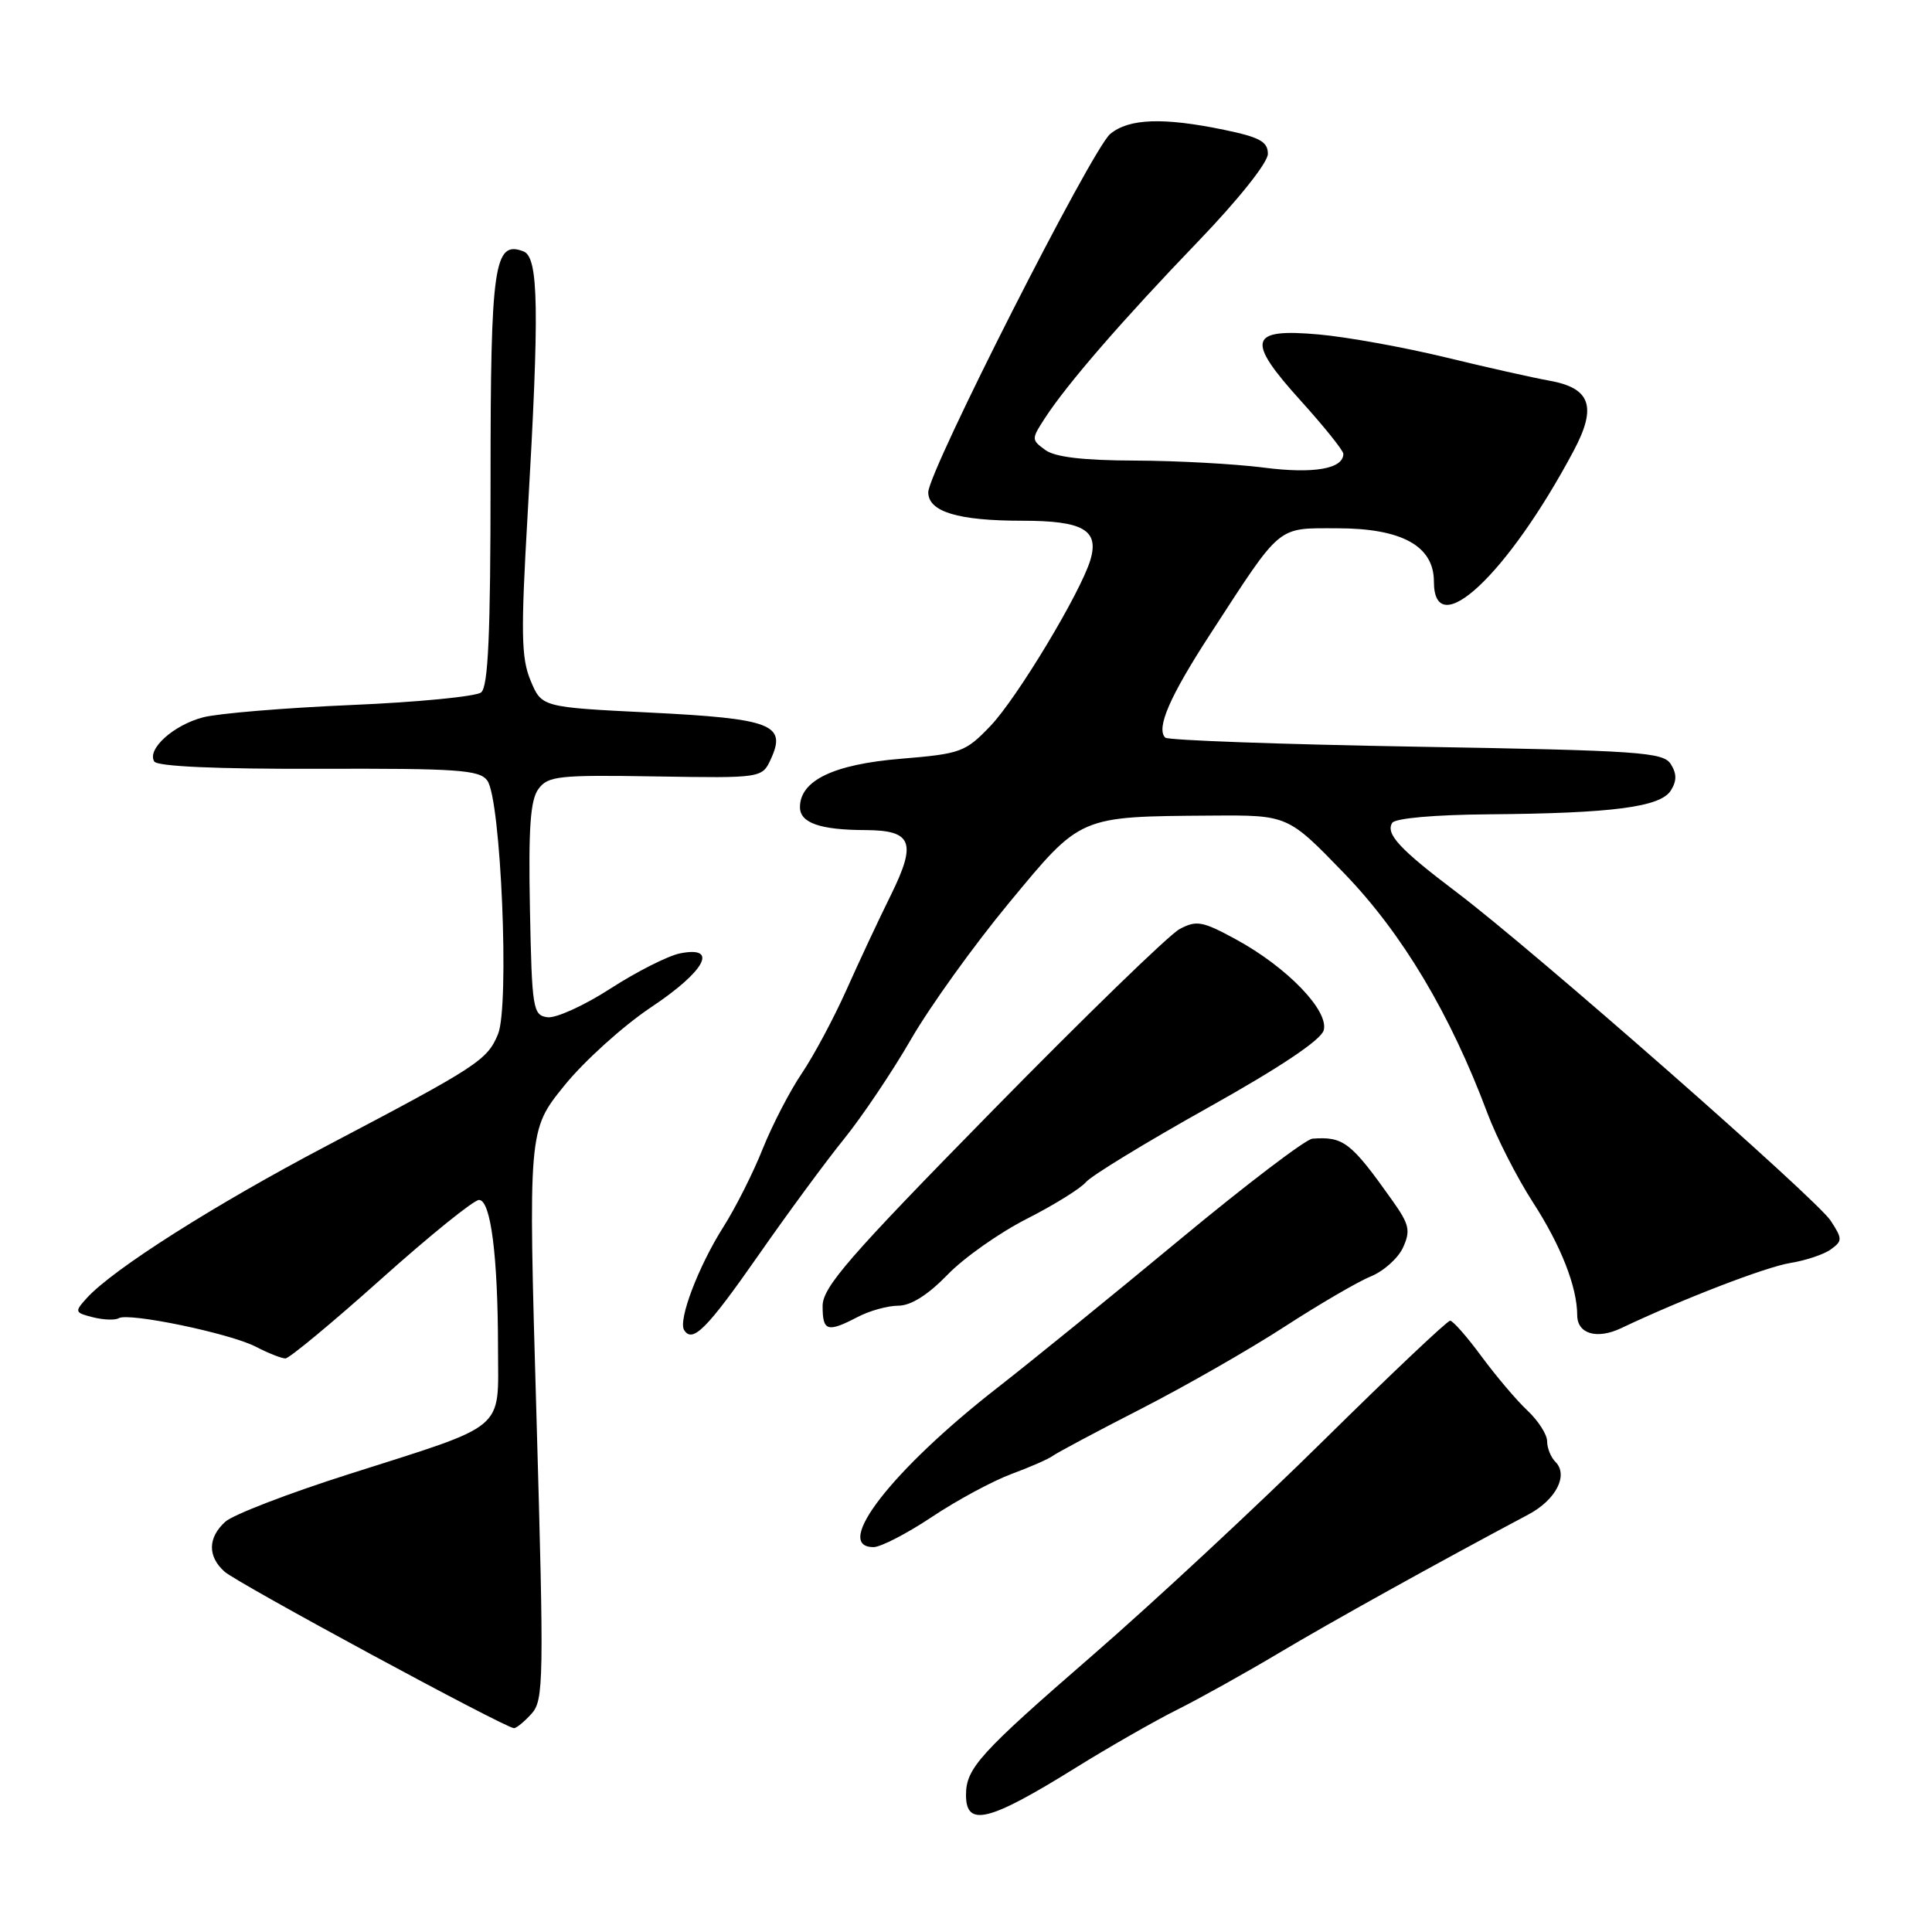 <?xml version="1.0" encoding="UTF-8" standalone="no"?>
<!DOCTYPE svg PUBLIC "-//W3C//DTD SVG 1.1//EN" "http://www.w3.org/Graphics/SVG/1.1/DTD/svg11.dtd" >
<svg xmlns="http://www.w3.org/2000/svg" xmlns:xlink="http://www.w3.org/1999/xlink" version="1.1" viewBox="0 0 256 256">
 <g >
 <path fill="currentColor"
d=" M 142.51 234.25 C 146.91 231.52 152.98 228.04 156.01 226.53 C 159.03 225.02 165.10 221.63 169.50 219.01 C 176.37 214.91 190.53 207.05 202.50 200.69 C 206.18 198.74 207.86 195.46 206.10 193.70 C 205.49 193.09 205.00 191.87 205.00 190.97 C 205.00 190.08 203.83 188.26 202.41 186.92 C 200.98 185.59 198.25 182.36 196.32 179.75 C 194.40 177.14 192.52 175.00 192.15 175.00 C 191.77 175.00 184.27 182.10 175.48 190.77 C 166.69 199.45 152.86 212.31 144.74 219.36 C 129.77 232.35 128.00 234.31 128.00 237.85 C 128.00 242.14 131.01 241.40 142.51 234.25 Z  M 70.43 227.08 C 72.05 225.29 72.09 222.74 71.08 187.47 C 69.99 149.77 69.99 149.77 74.75 143.88 C 77.36 140.64 82.54 135.96 86.25 133.48 C 93.46 128.68 95.28 125.29 90.10 126.33 C 88.51 126.65 84.36 128.75 80.89 130.99 C 77.41 133.24 73.65 134.95 72.53 134.79 C 70.62 134.52 70.48 133.70 70.22 120.48 C 70.01 109.73 70.27 106.01 71.34 104.55 C 72.61 102.82 73.98 102.67 86.86 102.88 C 100.99 103.11 100.99 103.11 102.17 100.52 C 104.24 95.99 102.20 95.22 86.14 94.42 C 71.78 93.71 71.78 93.71 70.31 90.19 C 69.06 87.20 69.00 83.91 69.92 68.06 C 71.49 40.97 71.38 34.08 69.36 33.31 C 65.47 31.81 65.00 35.06 65.00 63.57 C 65.00 84.12 64.69 91.00 63.75 91.75 C 63.06 92.29 55.30 93.05 46.50 93.42 C 37.70 93.80 28.88 94.53 26.91 95.05 C 22.97 96.08 19.44 99.28 20.44 100.90 C 20.84 101.56 28.75 101.91 42.23 101.87 C 60.66 101.81 63.54 102.01 64.57 103.43 C 66.38 105.90 67.53 133.30 65.99 137.03 C 64.55 140.49 63.34 141.28 43.28 151.83 C 28.39 159.66 14.94 168.20 11.50 172.00 C 9.85 173.82 9.89 173.93 12.33 174.55 C 13.74 174.90 15.26 174.95 15.73 174.67 C 17.01 173.88 30.45 176.67 33.88 178.44 C 35.54 179.30 37.31 180.00 37.82 180.00 C 38.32 180.00 44.02 175.28 50.48 169.50 C 56.94 163.72 62.78 159.00 63.47 159.00 C 65.03 159.00 65.98 166.40 65.99 178.72 C 66.00 189.76 67.41 188.58 46.11 195.37 C 38.19 197.89 30.88 200.71 29.86 201.63 C 27.53 203.74 27.49 206.23 29.75 208.25 C 31.47 209.79 66.94 228.97 68.10 228.99 C 68.42 229.00 69.47 228.14 70.43 227.08 Z  M 123.50 200.99 C 126.80 198.79 131.53 196.24 134.00 195.32 C 136.47 194.41 138.96 193.32 139.51 192.90 C 140.07 192.49 145.33 189.68 151.21 186.67 C 157.09 183.66 165.64 178.76 170.20 175.80 C 174.77 172.84 179.90 169.84 181.62 169.14 C 183.34 168.44 185.27 166.71 185.91 165.30 C 186.93 163.07 186.74 162.24 184.52 159.11 C 178.99 151.31 178.03 150.58 173.90 150.88 C 173.02 150.95 165.12 156.96 156.33 164.25 C 147.54 171.54 136.66 180.38 132.14 183.90 C 118.22 194.75 110.25 205.01 115.75 205.00 C 116.71 205.00 120.20 203.19 123.50 200.99 Z  M 100.50 166.32 C 104.35 160.80 109.46 153.85 111.86 150.89 C 114.25 147.93 118.26 141.97 120.75 137.65 C 123.25 133.33 129.07 125.23 133.69 119.65 C 143.30 108.03 142.89 108.20 160.58 108.07 C 170.65 108.00 170.65 108.00 178.14 115.75 C 185.82 123.71 192.15 134.32 197.07 147.45 C 198.29 150.71 201.01 156.05 203.13 159.33 C 206.84 165.06 208.98 170.53 208.99 174.28 C 209.00 176.75 211.61 177.51 214.81 175.99 C 222.98 172.11 233.97 167.88 237.23 167.35 C 239.28 167.02 241.70 166.21 242.61 165.54 C 244.15 164.42 244.14 164.15 242.56 161.73 C 240.64 158.81 203.07 125.82 193.00 118.22 C 185.47 112.53 183.58 110.50 184.47 109.04 C 184.86 108.42 190.03 107.96 197.31 107.90 C 213.65 107.77 220.02 106.94 221.39 104.75 C 222.19 103.48 222.19 102.52 221.39 101.25 C 220.39 99.66 217.28 99.45 187.67 98.94 C 169.72 98.63 154.76 98.09 154.40 97.74 C 153.16 96.49 155.01 92.25 160.43 83.92 C 169.89 69.36 169.12 70.00 177.17 70.00 C 185.75 70.00 190.00 72.34 190.00 77.07 C 190.00 85.31 199.78 76.15 208.52 59.73 C 211.64 53.87 210.77 51.40 205.24 50.43 C 203.18 50.06 197.00 48.68 191.50 47.34 C 186.00 46.01 178.47 44.65 174.77 44.32 C 165.46 43.48 165.05 45.03 172.40 53.15 C 175.48 56.56 178.00 59.70 178.00 60.14 C 178.00 62.13 174.07 62.81 167.45 61.96 C 163.63 61.47 155.97 61.05 150.44 61.03 C 143.52 61.01 139.79 60.57 138.50 59.62 C 136.65 58.27 136.65 58.18 138.48 55.37 C 141.43 50.84 148.72 42.43 158.75 32.00 C 164.10 26.44 168.00 21.54 168.00 20.39 C 168.00 18.77 166.92 18.18 162.19 17.20 C 154.12 15.53 149.58 15.70 147.11 17.75 C 144.69 19.76 123.00 62.47 123.00 65.23 C 123.00 67.81 126.94 69.00 135.44 69.00 C 143.53 69.00 145.67 70.23 144.48 74.20 C 143.19 78.51 134.77 92.49 131.26 96.17 C 127.92 99.66 127.34 99.88 119.36 100.54 C 110.44 101.28 106.00 103.42 106.00 106.96 C 106.00 109.03 108.65 109.97 114.63 109.99 C 120.87 110.01 121.50 111.59 118.05 118.59 C 116.44 121.84 113.78 127.53 112.13 131.23 C 110.47 134.93 107.83 139.88 106.24 142.23 C 104.65 144.58 102.33 149.07 101.07 152.21 C 99.82 155.36 97.48 160.01 95.86 162.56 C 92.56 167.76 89.83 174.92 90.65 176.24 C 91.76 178.03 93.69 176.08 100.50 166.32 Z  M 113.64 174.51 C 115.21 173.68 117.65 173.01 119.05 173.01 C 120.71 173.00 122.96 171.58 125.55 168.91 C 127.72 166.66 132.45 163.33 136.06 161.50 C 139.66 159.67 143.18 157.48 143.88 156.65 C 144.57 155.81 151.83 151.38 160.00 146.81 C 169.66 141.41 175.05 137.80 175.40 136.51 C 176.10 133.92 170.54 128.16 163.80 124.49 C 159.33 122.05 158.54 121.91 156.30 123.11 C 154.92 123.84 143.72 134.72 131.40 147.28 C 112.44 166.60 109.00 170.56 109.00 173.06 C 109.00 176.41 109.62 176.60 113.64 174.51 Z "/>
</g>
</svg>
